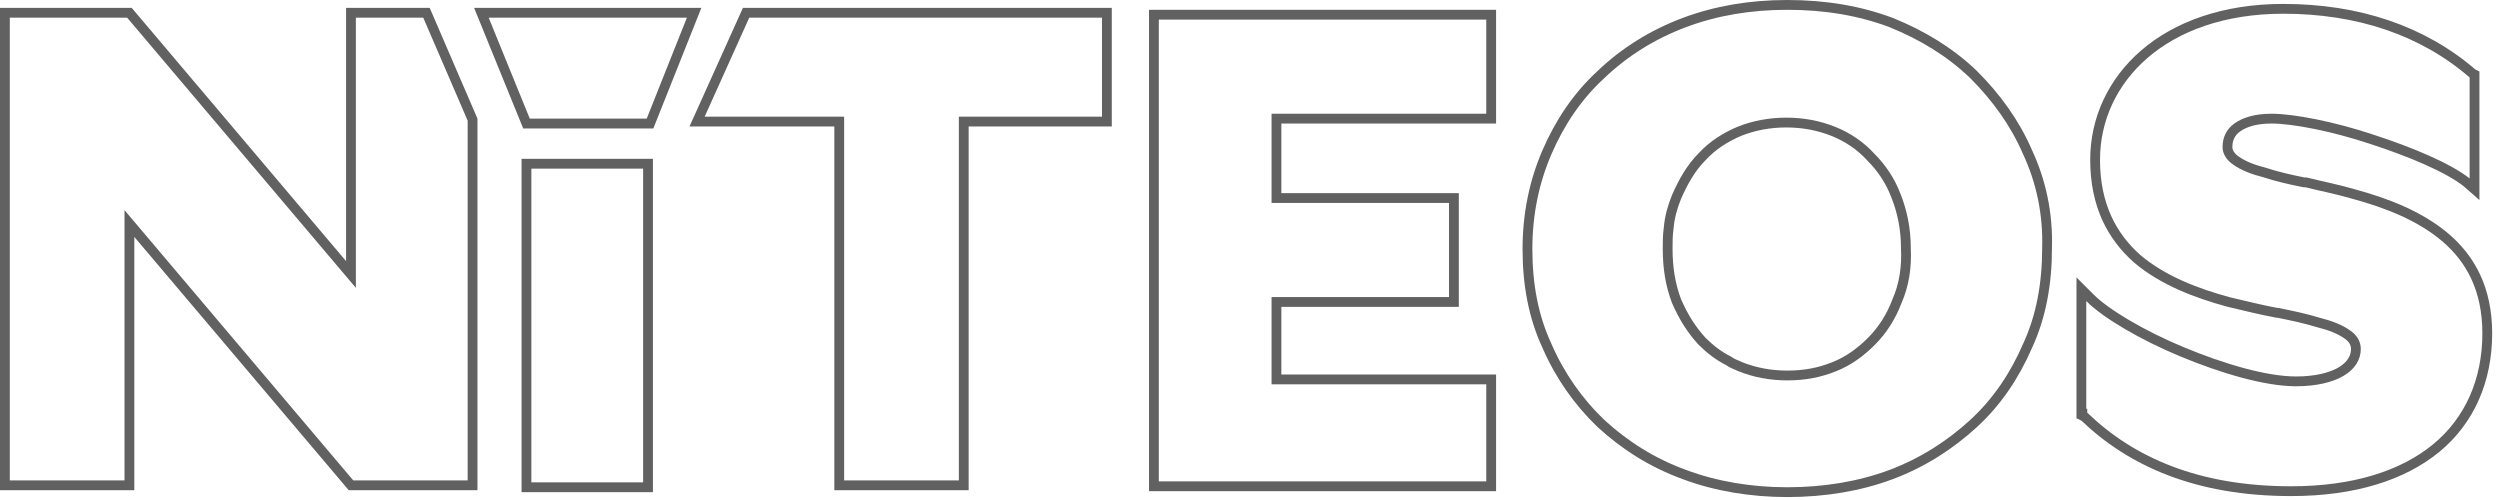 <svg width="255" height="51" viewBox="0 0 255 51" fill="none" xmlns="http://www.w3.org/2000/svg">
<g clip-path="url(#clip0_2034_678)">
<path d="M0.5 1.3V49.5H13.2V22.8L35.8 49.5H48.2V12.2L43.5 1.3H35.8V28L13.2 1.3H0.5Z" stroke="#616161"/>
<path d="M66.099 16.7H53.699V49.7H66.099V16.7Z" stroke="#616161"/>
<path d="M49.102 1.3H70.802L66.302 12.6H53.702L49.102 1.3Z" stroke="#616161"/>
<path d="M112.902 12.4V1.3H76.102L71.102 12.4H85.602V49.5H98.302V12.4H112.902Z" stroke="#616161"/>
<path d="M117.699 49.7V1.5H152.099V12.1H130.199V20.2H148.299V30.8H130.199V38.7H152.099V49.6H117.699V49.7Z" stroke="#616161"/>
<path d="M206.801 15.5C205.501 12.5 203.601 9.9 201.301 7.6C198.901 5.3 196.101 3.6 192.901 2.3C189.701 1.1 186.201 0.5 182.301 0.5C178.501 0.5 175.001 1.1 171.801 2.3C168.601 3.5 165.701 5.3 163.301 7.6C160.901 9.8 159.101 12.5 157.801 15.5C156.501 18.5 155.801 21.8 155.801 25.4C155.801 29 156.401 32.3 157.801 35.3C159.101 38.3 161.001 41 163.301 43.2C165.701 45.4 168.501 47.2 171.801 48.4C175.001 49.6 178.601 50.2 182.301 50.2C186.101 50.2 189.701 49.6 192.901 48.4C196.101 47.2 198.901 45.4 201.301 43.2C203.701 41 205.501 38.3 206.801 35.3C208.201 32.3 208.801 28.9 208.801 25.3C208.901 21.8 208.201 18.5 206.801 15.5ZM193.501 30.7C192.901 32.3 192.001 33.7 190.901 34.8C189.801 35.9 188.601 36.8 187.101 37.4C185.601 38 184.101 38.3 182.301 38.3C180.601 38.3 179.001 38 177.501 37.4C177.101 37.2 176.701 37.1 176.301 36.8C175.301 36.3 174.401 35.6 173.601 34.8C172.501 33.6 171.701 32.3 171.001 30.7C170.401 29.1 170.101 27.4 170.101 25.4C170.101 24.7 170.101 24 170.201 23.3C170.301 22.1 170.601 21.1 171.001 20.1C171.701 18.5 172.501 17.1 173.601 16C174.701 14.8 176.001 14 177.401 13.4C178.901 12.8 180.501 12.5 182.201 12.5C183.901 12.5 185.501 12.8 187.001 13.4C188.501 14 189.801 14.9 190.801 16C191.901 17.1 192.801 18.4 193.401 20C194.001 21.5 194.401 23.3 194.401 25.3C194.501 27.3 194.201 29.1 193.501 30.7Z" stroke="#616161"/>
<path d="M212.401 42.2V42.4L212.601 42.5C217.401 47.1 224.101 50.1 233.701 50.1C240.101 50.1 245.101 48.5 248.501 45.7C251.901 42.9 253.701 38.8 253.701 34C253.701 29.5 252.001 26.4 249.401 24.2C246.801 22 243.401 20.7 240.101 19.8C238.401 19.3 236.801 19 235.201 18.6C235.101 18.6 235.101 18.6 235.001 18.6C233.501 18.3 232.201 18 231.001 17.6C229.801 17.3 228.801 16.9 228.101 16.4C227.501 16 227.201 15.5 227.201 15C227.201 14.2 227.501 13.5 228.201 13C228.901 12.5 230.001 12.1 231.701 12.1C233.901 12.1 238.001 12.9 241.901 14.2C245.901 15.5 249.701 17.1 251.601 18.6L252.401 19.3V18.2V7.8V7.6L252.201 7.5C247.101 3.1 240.501 0.9 232.901 0.9C220.701 0.9 213.701 8.1 213.701 16.3C213.701 20.9 215.401 24.1 218.001 26.4C220.601 28.6 224.001 29.9 227.301 30.8C229.001 31.2 230.601 31.6 232.201 31.9H232.301C233.801 32.2 235.201 32.5 236.501 32.9C237.701 33.2 238.701 33.6 239.401 34.1C240.001 34.5 240.301 35 240.301 35.6C240.301 36.5 239.801 37.3 238.801 37.9C237.801 38.5 236.201 38.9 234.201 38.9C231.101 38.9 226.701 37.6 222.601 35.9C218.501 34.2 214.801 32 213.201 30.4L212.301 29.5V30.7V42.2H212.401Z" stroke="#616161"/>
</g>
<defs>
<clipPath id="clip0_2034_678">
<rect width="254.2" height="50.8" fill="white"/>
</clipPath>
</defs>
</svg>
